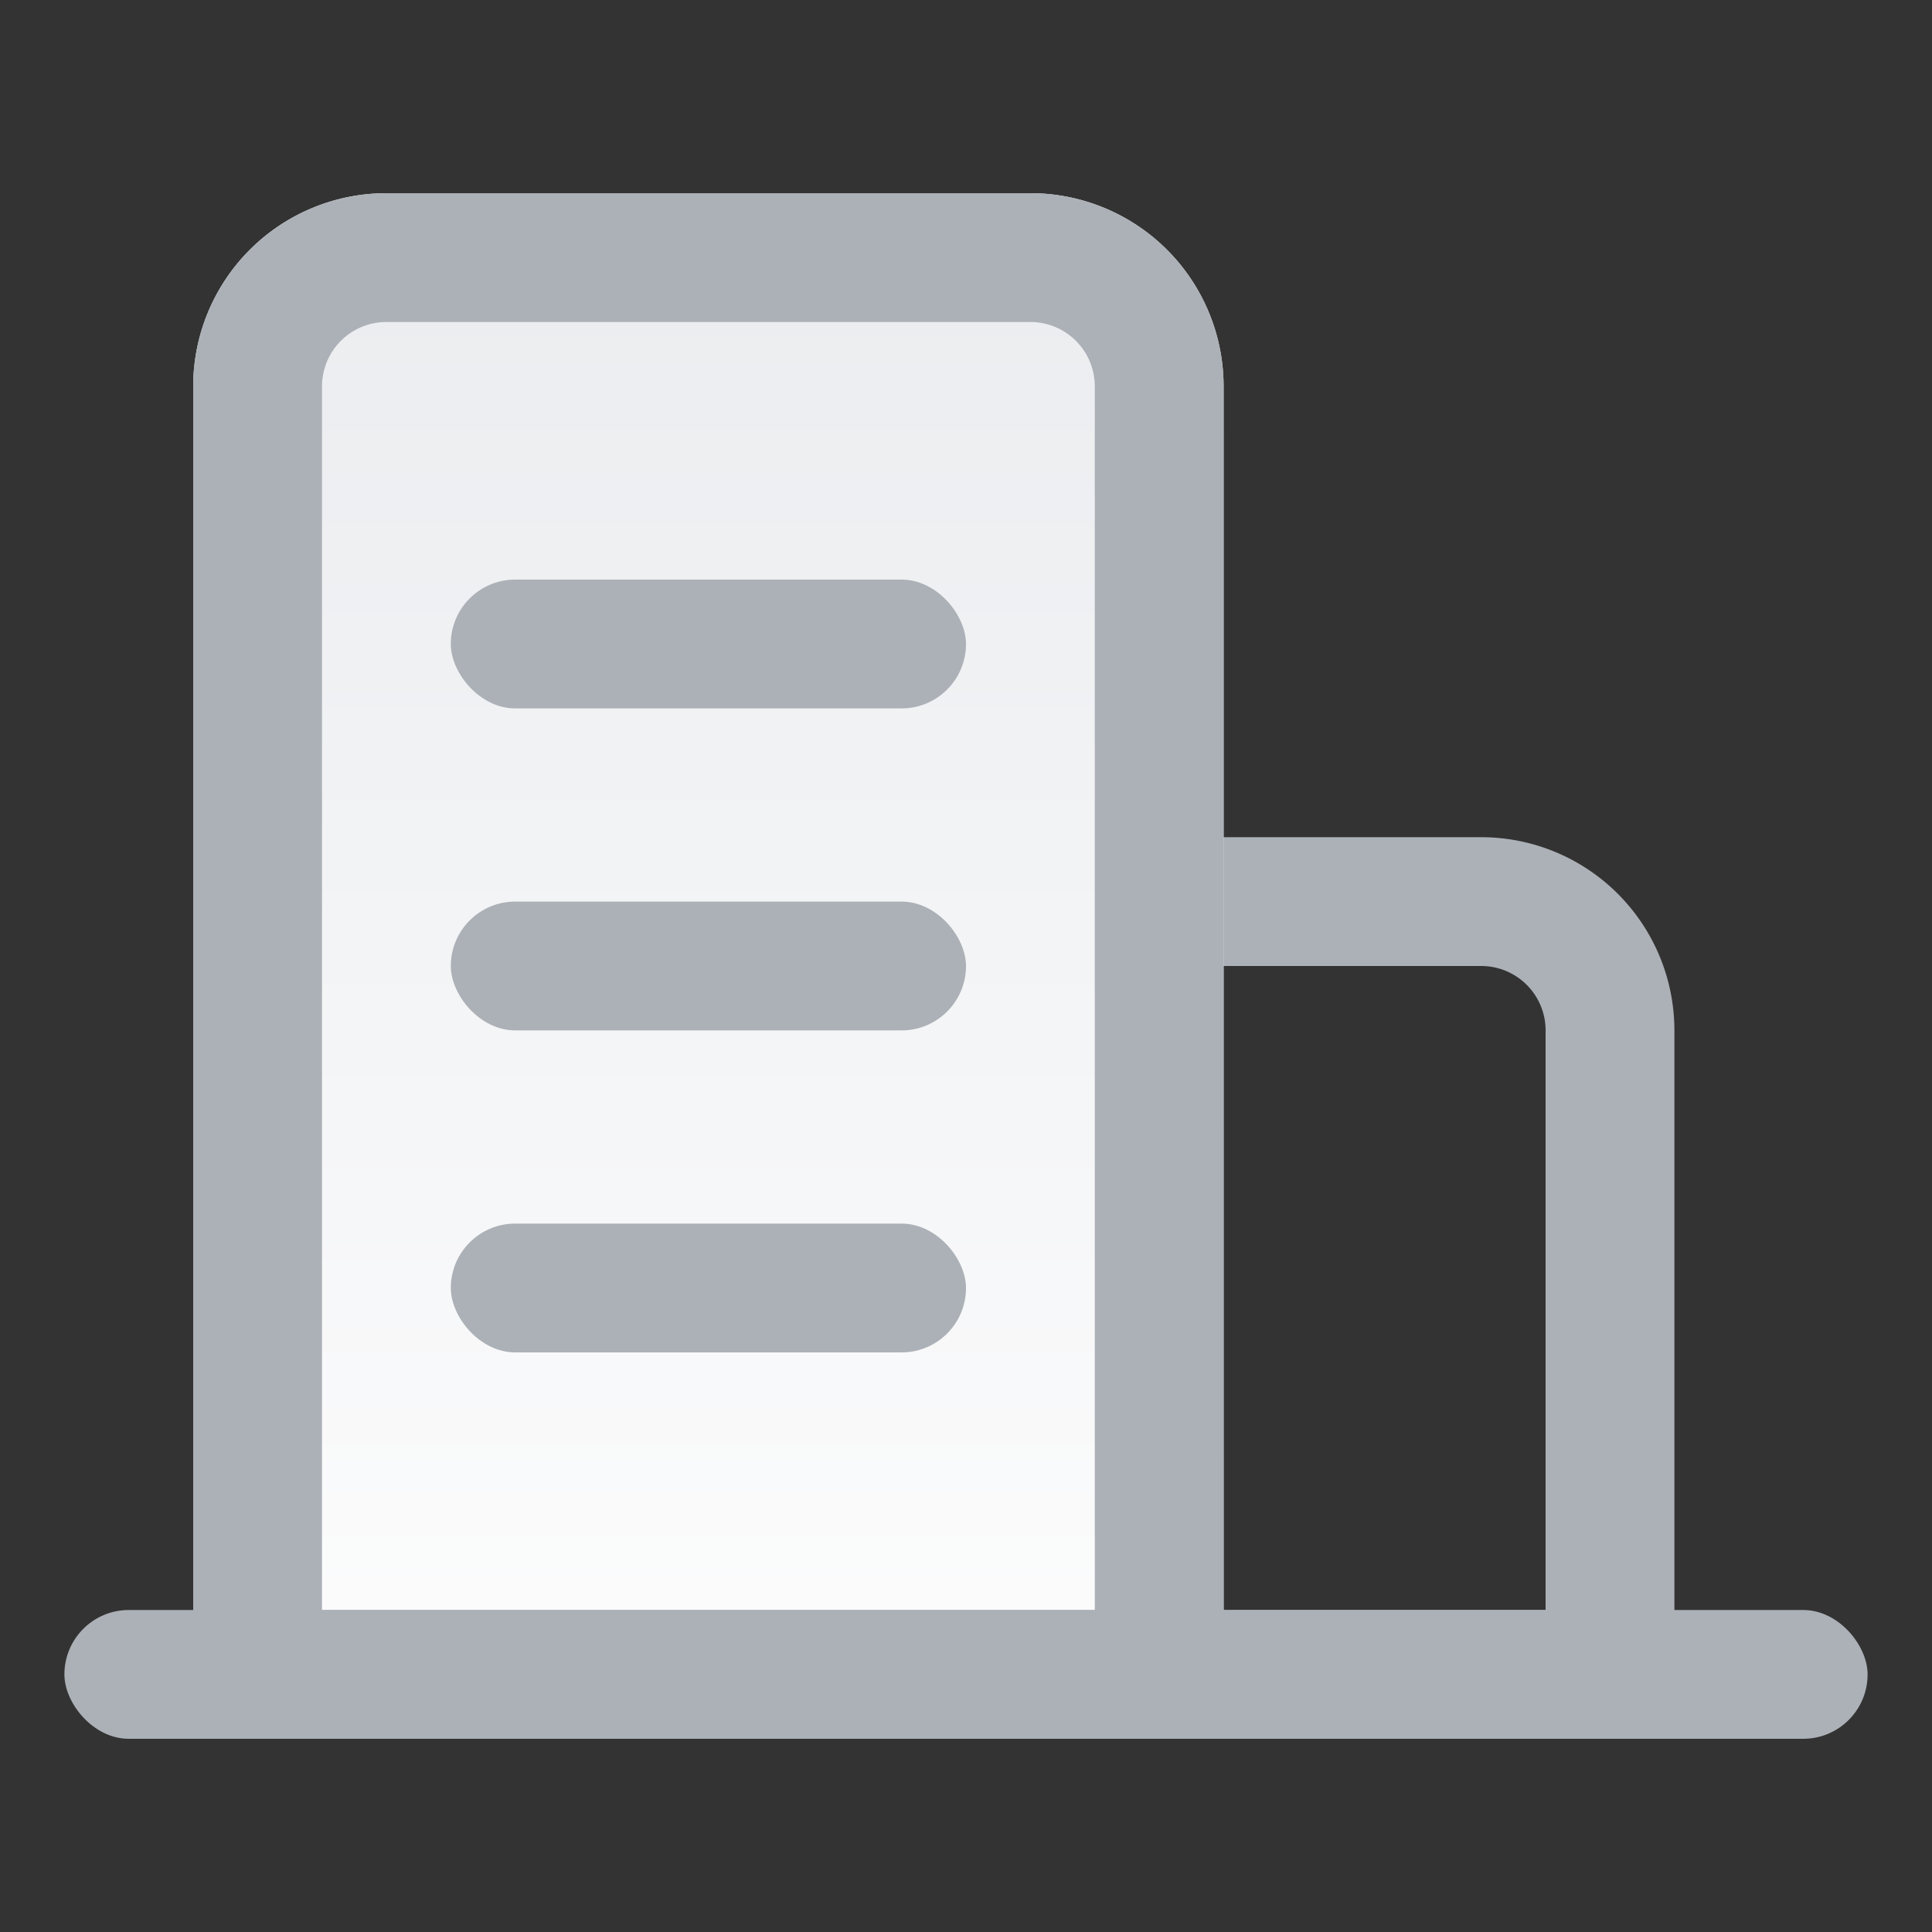 <svg xmlns="http://www.w3.org/2000/svg" xmlns:xlink="http://www.w3.org/1999/xlink" width="30" height="30" viewBox="0 0 30 30">
  <rect x="0" y="0" width="30" height="30" fill="#333333" stroke="none"/>
  <defs>
    <style>
      .cls-1 {
        fill: #fff;
        opacity: 0;
      }

      .cls-2, .cls-6 {
        fill: none;
      }

      .cls-2, .cls-3 {
        stroke: #acb1b7;
        stroke-miterlimit: 10;
        stroke-width: 2px;
      }

      .cls-3 {
        fill: url(#linear-gradient);
      }

      .cls-4 {
        fill: #acb1b7;
      }

      .cls-5 {
        stroke: none;
      }
    </style>
    <linearGradient id="linear-gradient" x2="0" y2="1.143" gradientUnits="objectBoundingBox">
      <stop offset="0" stop-color="#eaecef"/>
      <stop offset="1" stop-color="#fff"/>
    </linearGradient>
  </defs>
  <g id="tabbar_icon_4" data-name="tabbar icon_4" transform="translate(1 3)">
    <rect id="矩形_381" data-name="矩形 381" class="cls-1" width="30" height="30" transform="translate(-1 -3)"/>
    <g id="Rectangle_11_Copy" data-name="Rectangle 11 Copy" class="cls-2" transform="translate(11 10)">
      <path class="cls-5" d="M3,0h8a3,3,0,0,1,3,3V14a0,0,0,0,1,0,0H0a0,0,0,0,1,0,0V3A3,3,0,0,1,3,0Z"/>
      <path class="cls-6" d="M3,1h8a2,2,0,0,1,2,2v9a1,1,0,0,1-1,1H2a1,1,0,0,1-1-1V3A2,2,0,0,1,3,1Z"/>
    </g>
    <g id="Rectangle_11" data-name="Rectangle 11" class="cls-3" transform="translate(2)">
      <path class="cls-5" d="M3,0H13a3,3,0,0,1,3,3V24a0,0,0,0,1,0,0H0a0,0,0,0,1,0,0V3A3,3,0,0,1,3,0Z"/>
      <path class="cls-6" d="M3,1H13a2,2,0,0,1,2,2V22a1,1,0,0,1-1,1H2a1,1,0,0,1-1-1V3A2,2,0,0,1,3,1Z"/>
    </g>
    <rect id="Rectangle_20" data-name="Rectangle 20" class="cls-4" width="28" height="2" rx="1" transform="translate(0 22)"/>
    <rect id="Rectangle_20-2" data-name="Rectangle 20" class="cls-4" width="8" height="2" rx="1" transform="translate(6 6)"/>
    <rect id="Rectangle_20-3" data-name="Rectangle 20" class="cls-4" width="8" height="2" rx="1" transform="translate(6 11)"/>
    <rect id="Rectangle_20-4" data-name="Rectangle 20" class="cls-4" width="8" height="2" rx="1" transform="translate(6 16)"/>
  </g>
</svg>
